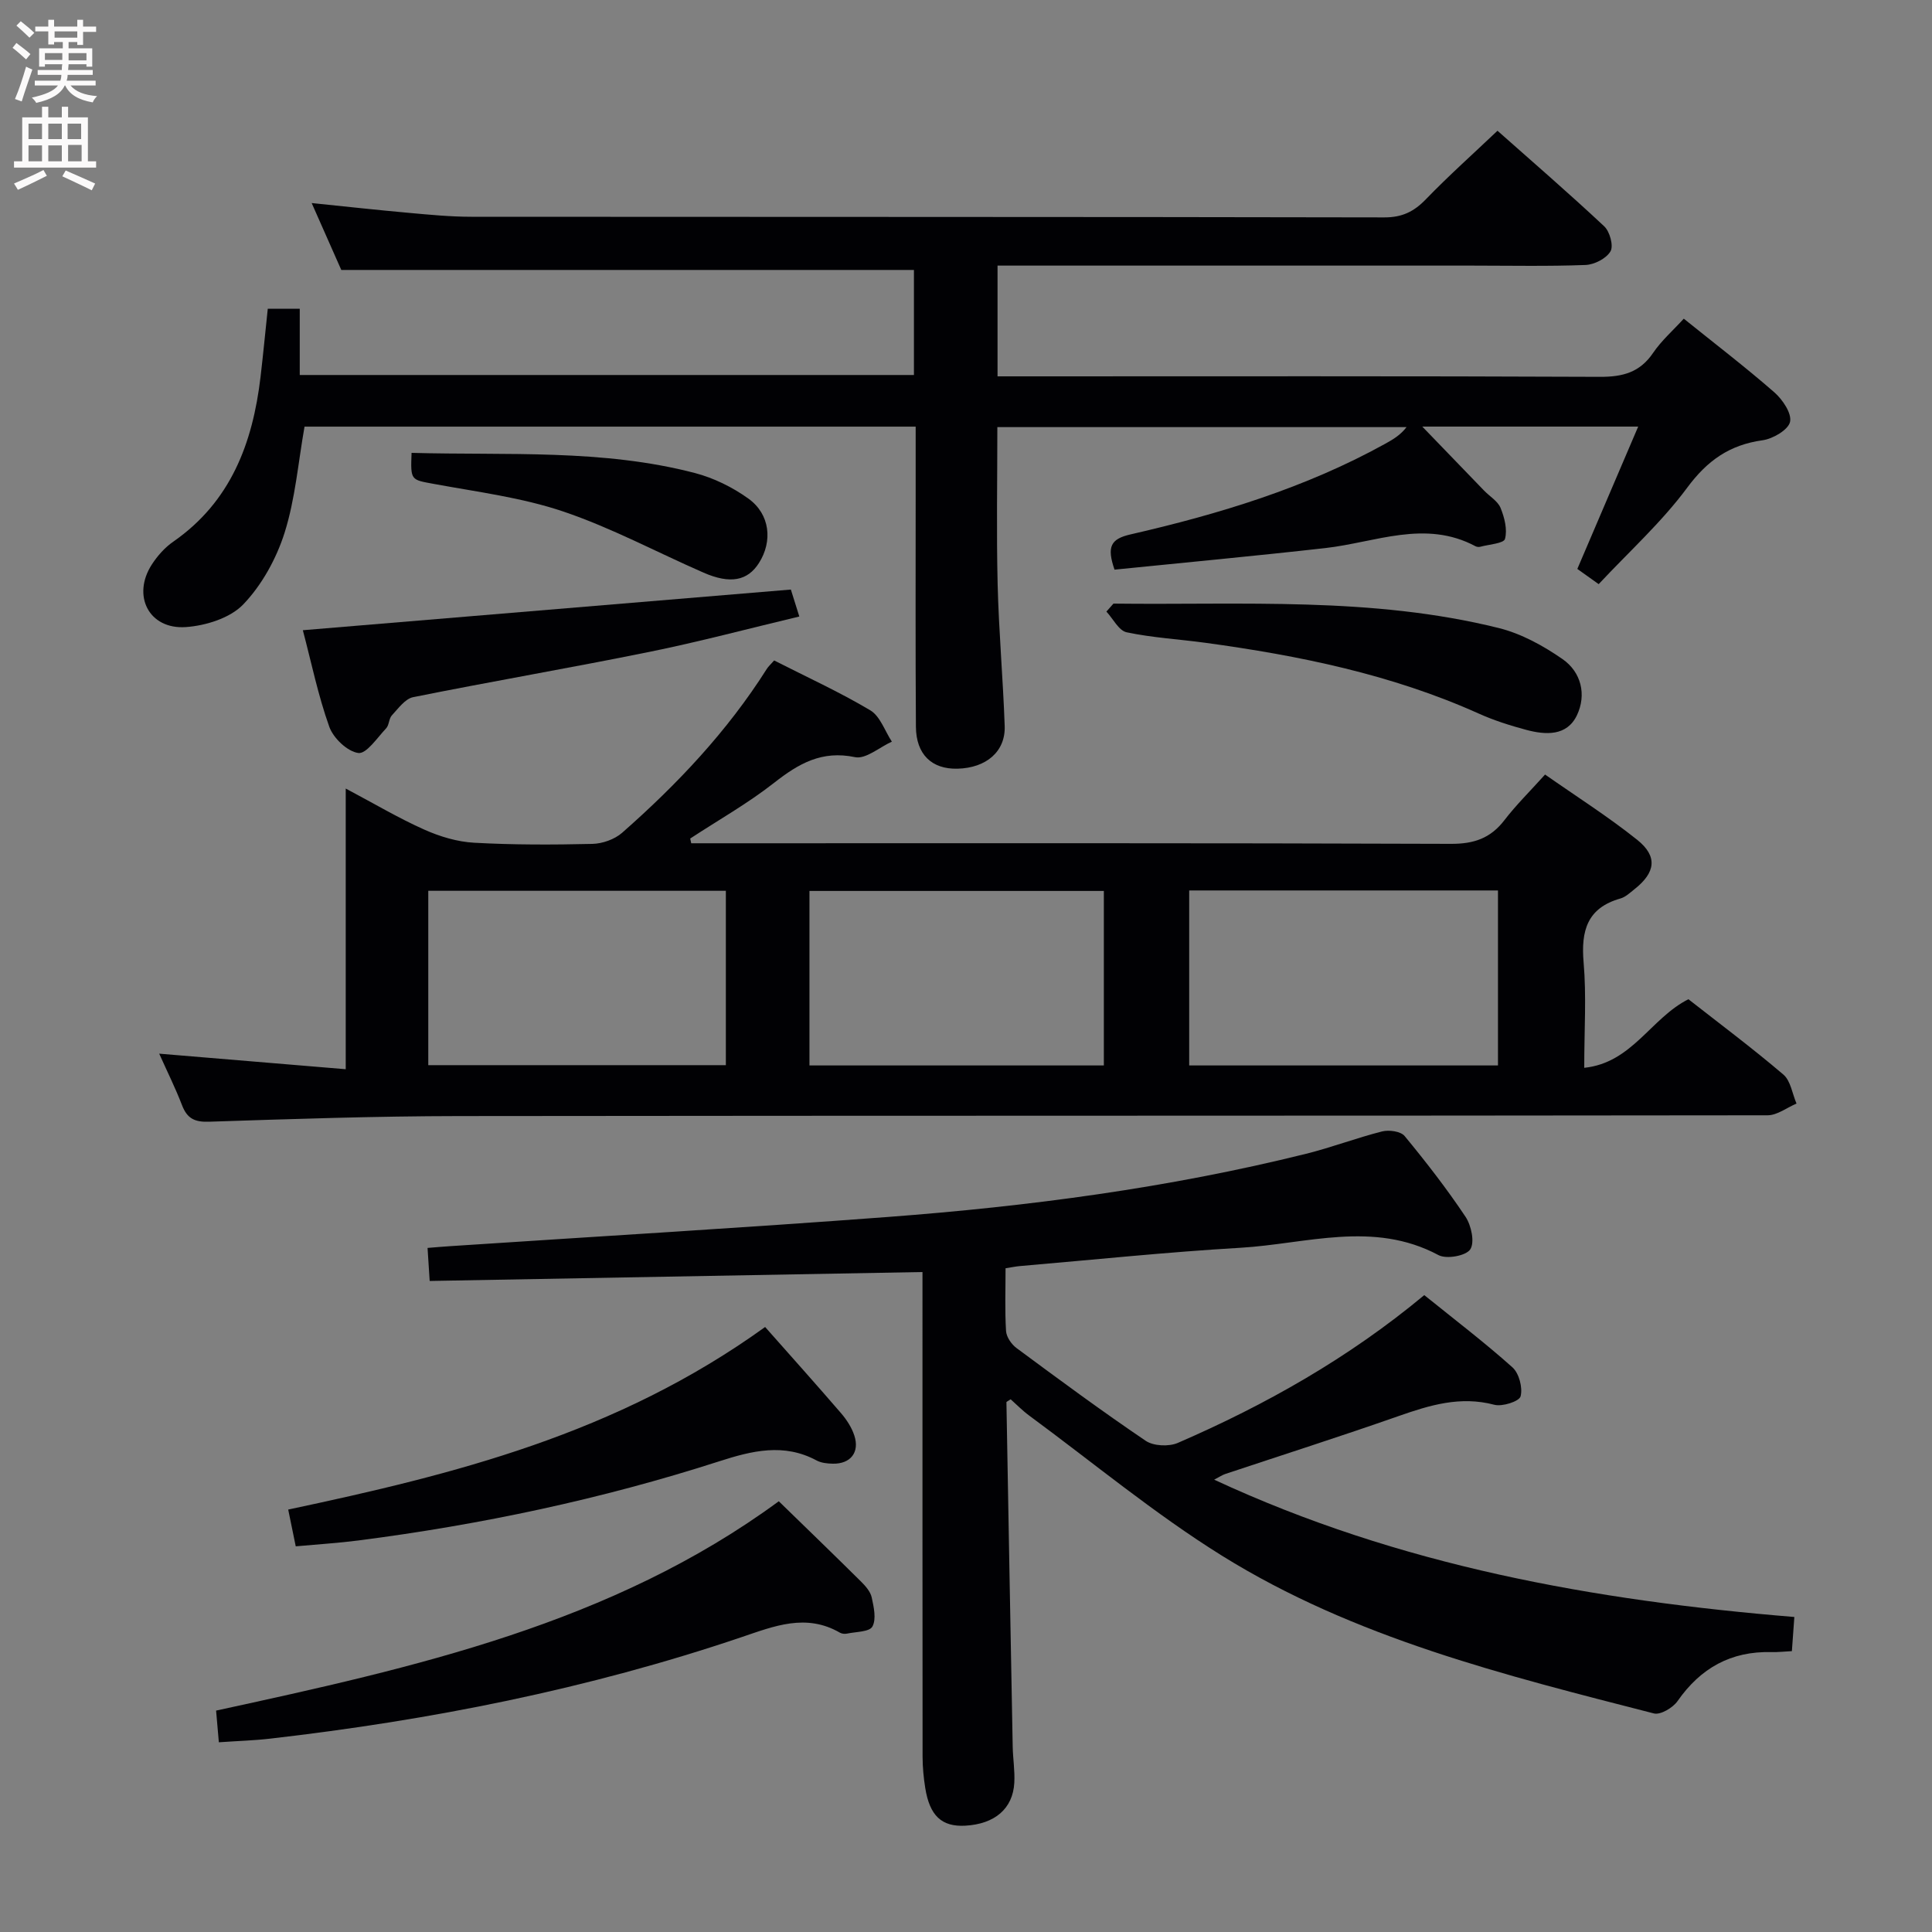 <svg enable-background="new 0 0 400 400" viewBox="0 0 400 400" xmlns="http://www.w3.org/2000/svg"><rect x="0" y="0" width="400" height="400" fill="#808080" stroke="none"/><g fill="#010104"><path d="m230.75 117.94c-1.63-4.74-.81-6.35 3.28-7.29 18.32-4.2 36.26-9.63 52.83-18.81 1.55-.86 3.08-1.76 4.35-3.41-28.15 0-56.3 0-84.72 0 0 10.96-.2 21.74.06 32.51.24 9.8 1.12 19.58 1.46 29.37.19 5.29-3.82 8.69-9.77 8.84-5.32.13-8.57-2.94-8.61-8.69-.11-16.16-.05-32.33-.05-48.49 0-4.46 0-8.92 0-13.64-42.67 0-84.75 0-126.53 0-1.32 7.46-1.92 14.97-4.13 21.97-1.7 5.36-4.69 10.8-8.54 14.82-2.71 2.84-7.77 4.42-11.9 4.71-7.66.53-11.22-6.53-7.03-12.98 1.16-1.78 2.68-3.5 4.42-4.7 11.91-8.28 16.45-20.41 18.07-34.1.54-4.6.98-9.2 1.5-14.13h6.62v13.72h127.16c0-7.43 0-14.83 0-21.75-39.48 0-78.72 0-118.56 0-1.7-3.84-3.76-8.5-6.13-13.85 7.14.73 13.63 1.45 20.13 2.03 4.3.39 8.62.81 12.94.81 62.99.05 125.98 0 188.98.13 3.7.01 6.15-1.18 8.63-3.75 4.62-4.78 9.59-9.22 14.83-14.19 7.09 6.29 14.73 12.89 22.09 19.78 1.16 1.08 1.97 4.04 1.31 5.18-.87 1.49-3.34 2.76-5.17 2.83-7.82.3-15.66.13-23.49.13-30.83 0-61.66 0-92.49 0-1.81 0-3.61 0-5.76 0v22.93h5.72c39.66 0 79.32-.08 118.98.1 4.73.02 8.27-.9 11.02-4.95 1.74-2.56 4.15-4.67 6.36-7.09 6.36 5.12 12.71 9.98 18.73 15.23 1.71 1.49 3.66 4.37 3.27 6.13-.36 1.65-3.54 3.51-5.68 3.81-6.84.95-11.45 4.19-15.62 9.83-5.29 7.15-12.03 13.23-18.32 19.96-1.82-1.29-3.12-2.22-4.42-3.15 4.21-9.85 8.3-19.42 12.6-29.47-14.95 0-29.18 0-44.7 0 4.68 4.85 8.73 9.06 12.8 13.26 1.16 1.2 2.83 2.17 3.41 3.59.81 1.99 1.44 4.47.91 6.41-.26.94-3.31 1.13-5.11 1.62-.3.08-.71.04-.98-.1-10.44-5.58-20.72-.8-31.09.37-14.53 1.64-29.07 2.99-43.66 4.47z"/><path d="m143.11 174.59h5.34c50.65 0 101.3-.07 151.95.12 4.78.02 8.2-1.16 11.08-4.91 2.42-3.15 5.28-5.96 8.41-9.44 6.44 4.51 13.02 8.68 19.08 13.52 4.29 3.43 3.79 6.78-.57 10.22-.91.72-1.84 1.62-2.9 1.92-6.91 1.96-8.19 6.69-7.63 13.24.6 6.93.13 13.94.13 21.82 9.94-1.04 13.78-10.29 21.57-14.2 6.46 5.06 13.23 10.12 19.65 15.59 1.52 1.29 1.85 3.97 2.73 6.01-1.99.84-3.98 2.42-5.98 2.43-90.3.12-180.61.05-270.91.16-17.27.02-34.53.6-51.79 1.17-3.01.1-4.53-.69-5.58-3.41-1.36-3.54-3.06-6.95-4.73-10.68 12.89 1.07 25.38 2.11 38.62 3.22 0-19.7 0-38.4 0-58.11 6.03 3.2 11.01 6.16 16.26 8.5 3.22 1.44 6.84 2.53 10.33 2.72 8.14.45 16.32.43 24.47.24 2.09-.05 4.59-.93 6.15-2.29 11.41-10.03 21.79-21.02 29.96-33.93.34-.54.84-.97 1.53-1.76 6.7 3.41 13.51 6.52 19.9 10.32 2.05 1.22 3.01 4.27 4.47 6.49-2.56 1.15-5.41 3.68-7.63 3.21-6.87-1.44-11.65 1.32-16.72 5.29-5.46 4.29-11.58 7.74-17.4 11.56.08.31.14.65.21.98zm103.1 46h63.93c0-12.24 0-24.26 0-36.23-21.54 0-42.63 0-63.93 0zm-157.54-.06h61.61c0-12.19 0-24.1 0-36.1-20.68 0-41.05 0-61.61 0zm139.87.06c0-12.46 0-24.35 0-36.13-20.6 0-40.81 0-60.95 0v36.13z"/><path d="m294.88 268.14c6.23 5.03 12.45 9.76 18.26 14.96 1.37 1.23 2.15 4.22 1.68 6-.27 1.04-3.79 2.18-5.44 1.74-7.04-1.86-13.37.08-19.87 2.36-11.89 4.17-23.9 8-35.85 11.98-.58.19-1.11.56-2.28 1.17 38.41 17.85 78.69 25.02 120.12 28.43-.19 2.71-.34 4.79-.51 7.07-1.63.08-2.94.24-4.24.2-8.37-.22-14.66 3.3-19.43 10.14-.96 1.38-3.53 2.91-4.9 2.56-30.9-7.93-62.03-15.61-89.46-32.68-13.92-8.67-26.65-19.25-39.89-29-1.41-1.04-2.65-2.32-3.82-3.36-.63.42-.88.51-.88.6.42 23.79.85 47.57 1.3 71.35.05 2.49.47 4.99.33 7.46-.3 5.36-4.06 8.53-10.16 8.87-4.86.26-7.36-2.04-8.28-7.82-.34-2.12-.54-4.28-.55-6.42-.03-31.49-.02-62.98-.02-94.48 0-1.82 0-3.64 0-5.91-34.11.62-67.96 1.23-102.03 1.85-.16-2.52-.29-4.47-.44-6.84 1.86-.15 3.3-.28 4.75-.37 30.18-2 60.38-3.77 90.55-6.04 29.17-2.2 58.13-6.01 86.58-13.08 5.31-1.32 10.45-3.29 15.75-4.63 1.43-.36 3.85-.03 4.66.95 4.44 5.38 8.74 10.92 12.61 16.72 1.2 1.8 1.94 5.29.98 6.75-.88 1.34-4.92 2.07-6.57 1.19-13.51-7.23-27.37-2.32-41.03-1.52-15.25.89-30.46 2.49-45.68 3.79-.8.07-1.59.24-2.93.45 0 4.43-.16 8.73.1 12.99.08 1.24 1.12 2.76 2.17 3.53 8.82 6.53 17.65 13.05 26.74 19.2 1.62 1.1 4.79 1.24 6.65.44 18.21-7.89 35.4-17.6 51.03-30.6z"/><path d="m161.24 310.82c5.88 5.72 11.49 11.14 17.03 16.63.93.92 1.94 2.07 2.21 3.28.43 1.99.99 4.49.14 6.03-.61 1.12-3.41 1.07-5.25 1.46-.46.1-1.07.04-1.47-.19-7.02-4.06-13.62-1.36-20.42.94-31.71 10.73-64.37 17.19-97.58 21-3.28.38-6.59.47-10.59.75-.17-2.01-.35-4.04-.57-6.56 41.1-8.93 81.97-17.97 116.5-43.34z"/><path d="m158.41 274.74c5.37 6.07 10.59 11.89 15.69 17.81 1.17 1.36 2.23 2.97 2.78 4.66 1.14 3.48-.79 5.9-4.45 5.83-1.14-.02-2.4-.15-3.37-.67-6.78-3.65-13.4-2-20.16.18-24.38 7.85-49.33 13.12-74.72 16.39-4.11.53-8.25.78-12.95 1.21-.49-2.39-.97-4.73-1.56-7.61 34.32-7.29 67.94-15.6 98.74-37.8z"/><path d="m62.7 130.48c33.91-2.82 67.29-5.6 101.04-8.42.47 1.51 1 3.19 1.75 5.58-10.6 2.53-20.76 5.24-31.06 7.33-16.26 3.3-32.62 6.1-48.89 9.37-1.67.34-3.08 2.34-4.41 3.77-.63.68-.55 2.02-1.19 2.69-1.83 1.93-4.07 5.32-5.75 5.1-2.26-.3-5.17-3.07-6.01-5.42-2.32-6.48-3.71-13.31-5.48-20z"/><path d="m230.53 124.97c26.68.32 53.51-1.47 79.78 5.06 4.67 1.16 9.22 3.67 13.21 6.44 3.86 2.69 4.99 7.37 2.96 11.63-2.08 4.34-6.47 4.08-10.49 3.01-3.35-.9-6.7-1.96-9.85-3.38-18.05-8.11-37.17-12-56.61-14.65-5.42-.74-10.93-1.04-16.27-2.17-1.63-.35-2.81-2.8-4.19-4.29.49-.55.98-1.1 1.46-1.65z"/><path d="m85.21 93.76c19.88.55 39.51-.83 58.68 4.18 3.9 1.02 7.79 2.94 11.07 5.3 4.48 3.23 5.04 8.82 2.17 13.33-2.35 3.69-5.95 4.4-11.47 1.99-9.68-4.23-19.08-9.29-29.05-12.66-8.56-2.89-17.72-4.04-26.67-5.69-4.9-.91-4.95-.66-4.73-6.45z"/></g><path d="m2.6 9.9.8-1c.9.7 1.9 1.4 2.9 2.3l-.9 1.1c-1.1-1-2-1.8-2.8-2.4zm.5 10.6c.9-2.1 1.6-4.3 2.3-6.7.4.2.8.4 1.3.6-.7 2.1-1.5 4.3-2.2 6.6zm.3-15.2.9-.9c1 .8 2 1.6 2.8 2.4l-1 1c-.9-.9-1.8-1.7-2.7-2.5zm12.6-1.2h1.2v1.4h2.7v1.1h-2.7v2.7h-1.2v-.6h-1.8v1.3h4.9v3.8h-1.2v-.5h-3.7c0 .4-.1.9-.1 1.2h5.1v1h-5.2c0 .5-.1.9-.2 1.2h6v1h-5.2c1.1 1.3 2.9 2 5.5 2.2-.4.4-.7.8-.9 1.3-2.9-.5-4.8-1.6-5.7-3.5h-.1c-.8 1.7-2.7 2.9-5.9 3.6-.2-.4-.6-.8-.9-1.1 2.8-.6 4.6-1.4 5.4-2.5h-4.8v-1h5.3c.1-.3.2-.7.2-1.2h-4.9v-1h5c0-.4 0-.8.1-1.2h-3.6v.5h-1.2v-3.8h4.9v-1.3h-1.8v.5h-1.2v-2.7h-2.7v-1h2.7v-1.4h1.2v1.4h4.8zm-6.7 8.3h3.6c0-.4 0-.9 0-1.4h-3.6zm1.9-4.6h4.8v-1.3h-4.7v1.3zm6.7 3.2h-3.7v1.5h3.7z" fill="#fbfafa"/><path d="m8.7 22.1h1.3v2.2h2.8v-2.2h1.3v2.2h4.1v9.1h1.7v1.3h-17v-1.3h1.7v-9.1h4.1zm.3 13.1.7 1.2c-1.8.9-3.8 1.9-6 2.9-.2-.4-.5-.8-.8-1.3 2.3-1 4.4-1.9 6.1-2.8zm-3.1-6.4h2.8v-3.2h-2.8zm0 4.6h2.8v-3.3h-2.8zm4.1-4.6h2.8v-3.2h-2.8zm0 4.6h2.8v-3.3h-2.8zm3.6 1.9c2.1.9 4.1 1.8 6.1 2.7l-.7 1.4c-2.2-1.1-4.2-2-6.1-2.9zm3.2-9.7h-2.8v3.2h2.8zm-2.7 7.8h2.8v-3.4h-2.8z" fill="#fbfafa"/></svg>